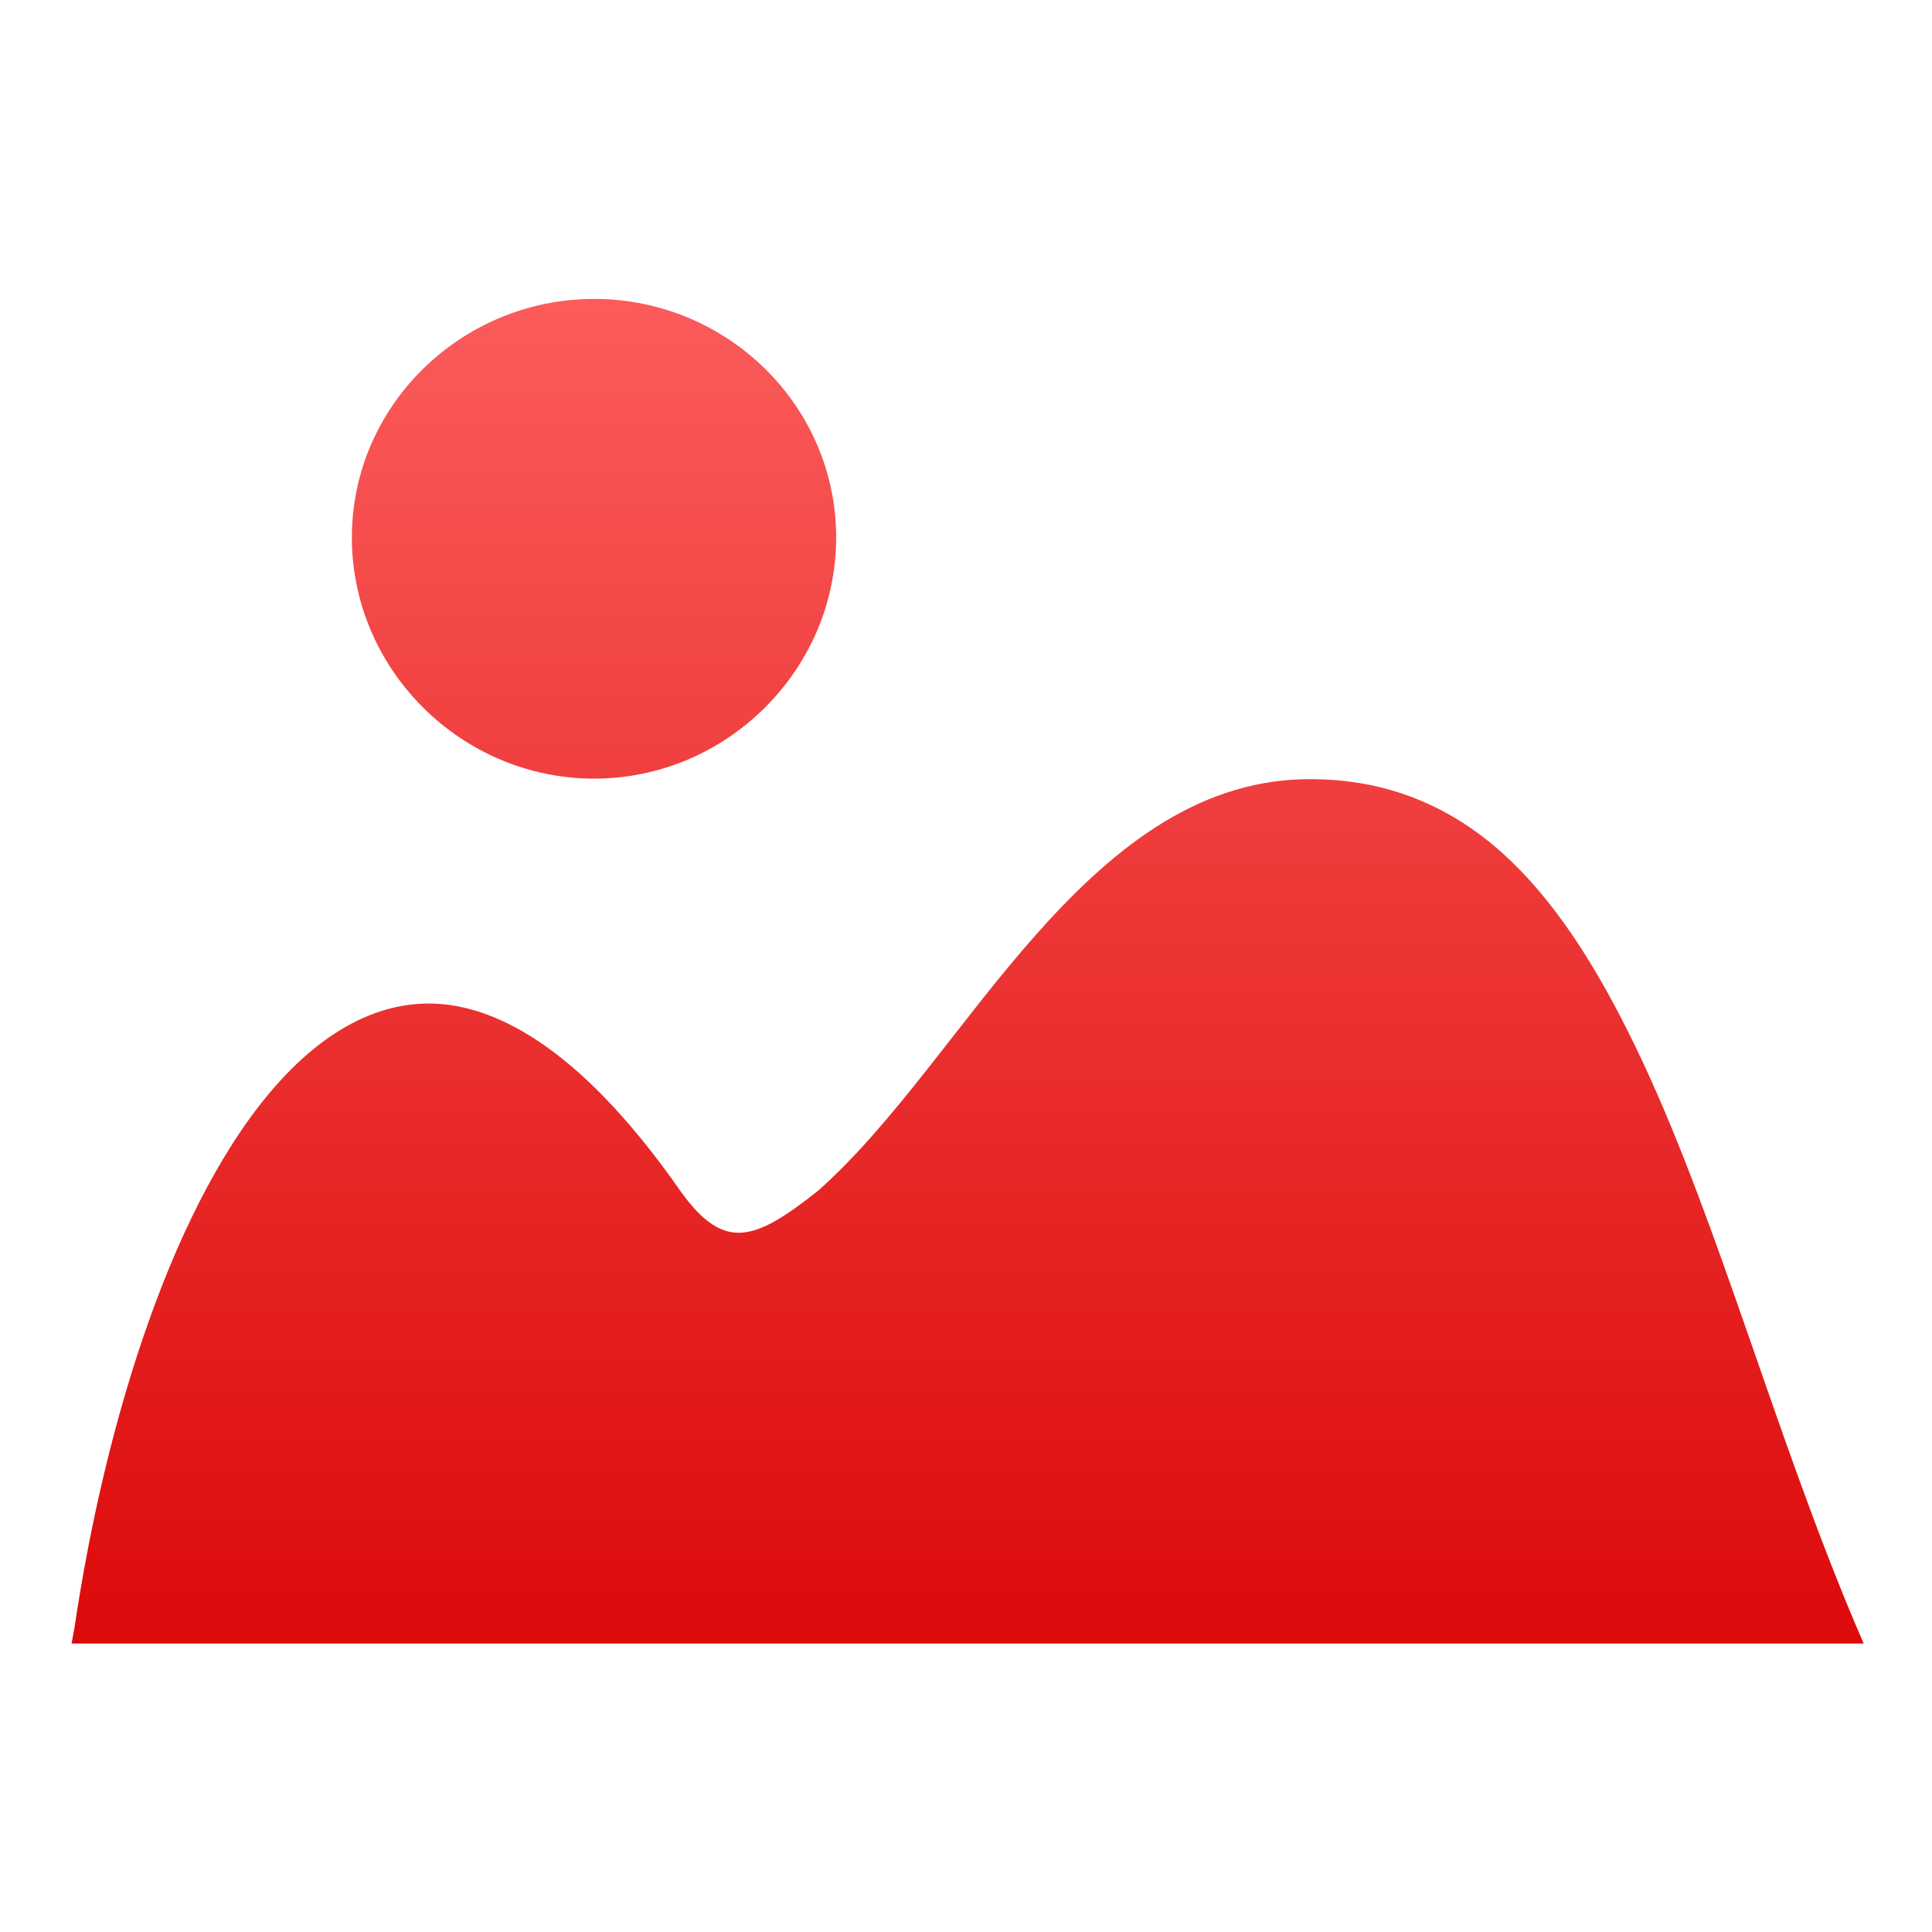 <svg xmlns="http://www.w3.org/2000/svg" xmlns:xlink="http://www.w3.org/1999/xlink" width="64" height="64" viewBox="0 0 64 64" version="1.1">
<defs> <linearGradient id="linear0" gradientUnits="userSpaceOnUse" x1="0" y1="0" x2="0" y2="1" gradientTransform="matrix(55.992,0,0,56,4.004,4)"> <stop offset="0" style="stop-color:#ff6666;stop-opacity:1;"/> <stop offset="1" style="stop-color:#d90000;stop-opacity:1;"/> </linearGradient> </defs>
<g id="surface1">
<path style=" stroke:none;fill-rule:nonzero;fill:url(#linear0);fill-opacity:1;" d="M 19.68 9.902 C 15.293 9.902 11.656 13.426 11.656 17.805 C 11.656 22.188 15.285 25.793 19.68 25.793 C 24.082 25.793 27.699 22.18 27.699 17.805 C 27.699 13.426 24.078 9.902 19.68 9.902 Z M 43.191 25.812 C 39.562 25.895 36.766 28.203 34.316 30.965 C 31.793 33.812 29.641 37.18 27.117 39.43 C 24.93 41.172 23.934 41.477 22.438 39.309 C 20.004 35.859 17.695 34 15.574 33.43 C 13.215 32.789 11.07 33.852 9.301 35.781 C 5.762 39.637 3.469 47.137 2.469 53.914 L 2.371 54.445 L 61.738 54.445 L 61.461 53.801 C 58.809 47.523 56.965 40.652 54.449 35.246 C 53.191 32.547 51.777 30.164 50.02 28.492 C 48.266 26.816 46.133 25.844 43.555 25.812 L 43.551 25.812 C 43.43 25.812 43.312 25.812 43.191 25.812 Z M 43.191 25.812 "/>
</g>
</svg>
